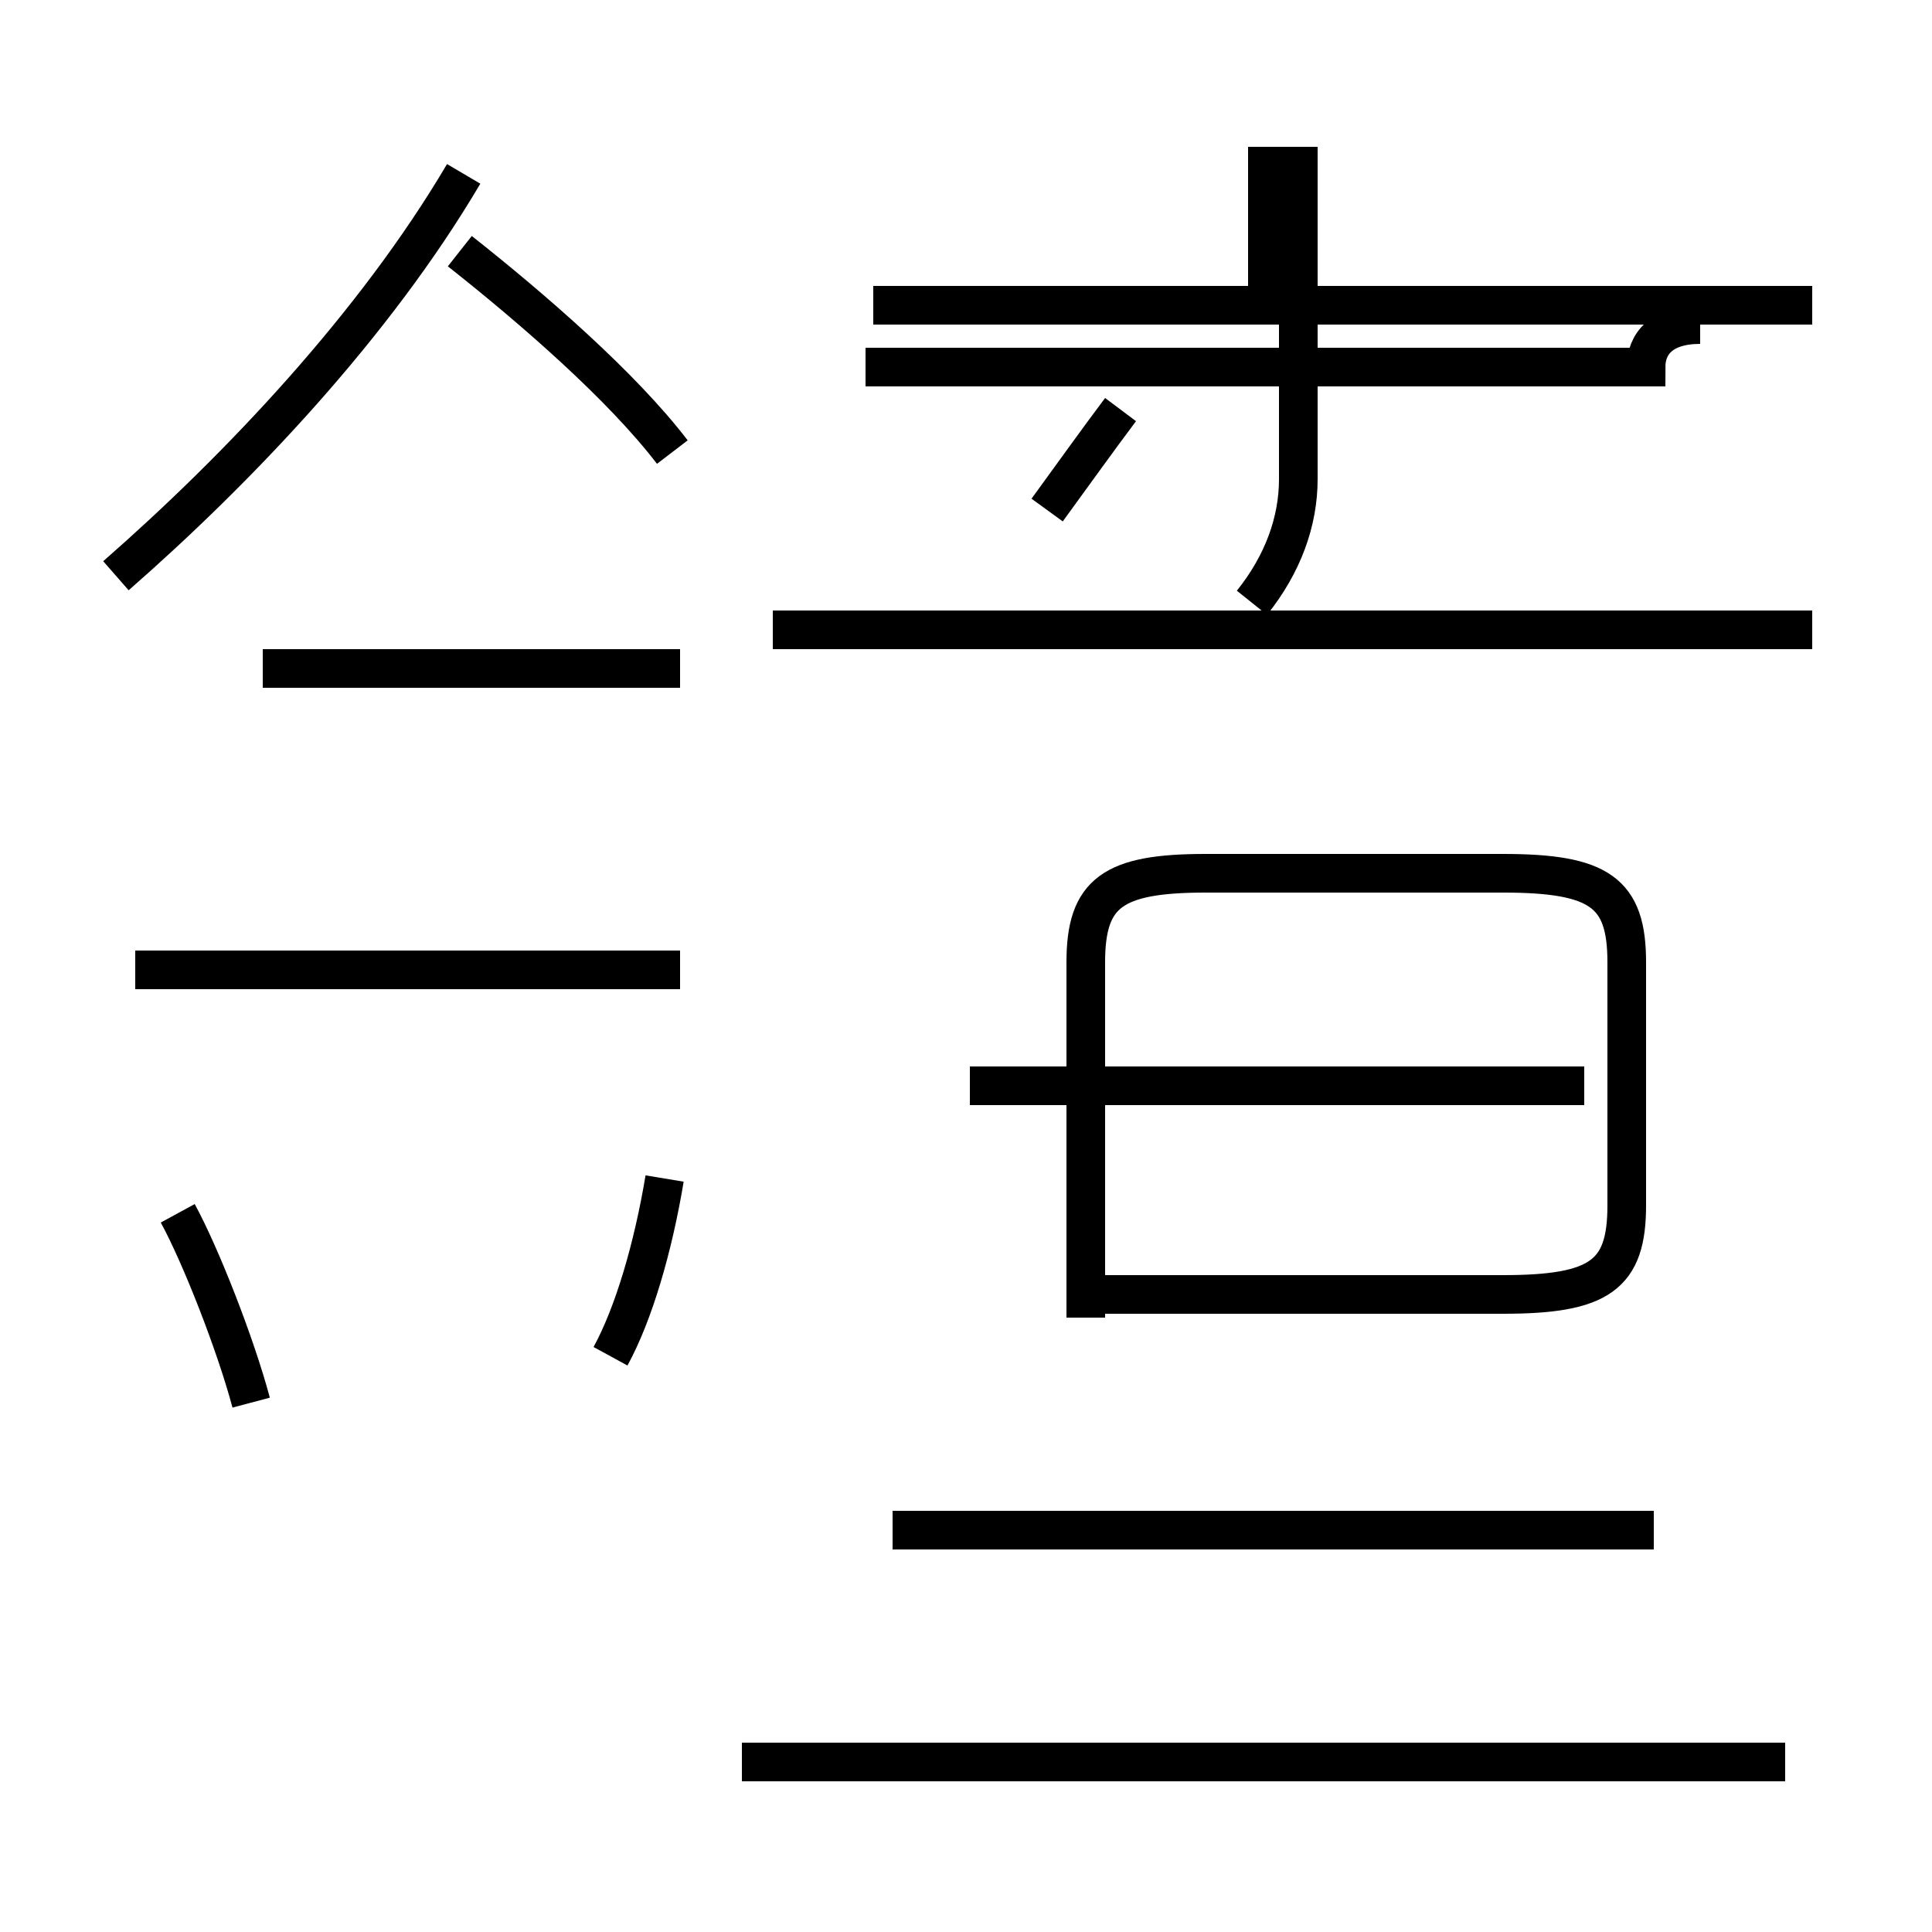 <?xml version='1.0' encoding='utf8'?>
<svg viewBox="0.0 -44.0 50.0 50.0" version="1.1" xmlns="http://www.w3.org/2000/svg">
<rect x="0.0" y="-44.0" width="50.0" height="50.0" fill="#808080" stroke="none"/>
<rect x="-1000" y="-1000" width="2000" height="2000" stroke="white" fill="white"/>
<g style="fill:none; stroke:#000000;  stroke-width:1">
<path d="M 46.2 -1.6 L 19.2 -1.6 M 42.8 4.4 L 23.1 4.4 M 28.1 9.9 L 28.1 19.1 C 28.1 20.9 28.8 21.4 31.2 21.4 L 38.9 21.4 C 41.4 21.4 42.1 20.9 42.1 19.1 L 42.1 12.8 C 42.1 11.0 41.4 10.5 38.9 10.5 L 28.1 10.5 M 41.0 15.9 L 25.1 15.9 M 17.4 32.3 C 16.1 34.0 13.8 36.0 11.9 37.5 M 3.0 29.1 C 6.2 31.9 9.7 35.6 12.0 39.5 M 17.6 26.7 L 6.8 26.7 M 17.6 18.9 L 3.5 18.9 M 46.9 36.1 L 22.6 36.1 M 32.8 36.0 L 32.8 40.2 M 44.0 35.6 C 43.0 35.6 42.6 35.1 42.6 34.5 L 22.4 34.5 M 46.9 27.7 L 20.0 27.7 M 27.1 30.8 C 27.9 31.9 28.4 32.6 29.0 33.4 M 32.4 28.4 C 33.2 29.4 33.6 30.5 33.6 31.6 L 33.6 40.2 M 6.5 7.7 C 6.1 9.2 5.2 11.5 4.6 12.6 M 15.8 8.9 C 16.4 10.0 16.9 11.7 17.2 13.5 " transform="scale(1, -1)" />
</g>
</svg>